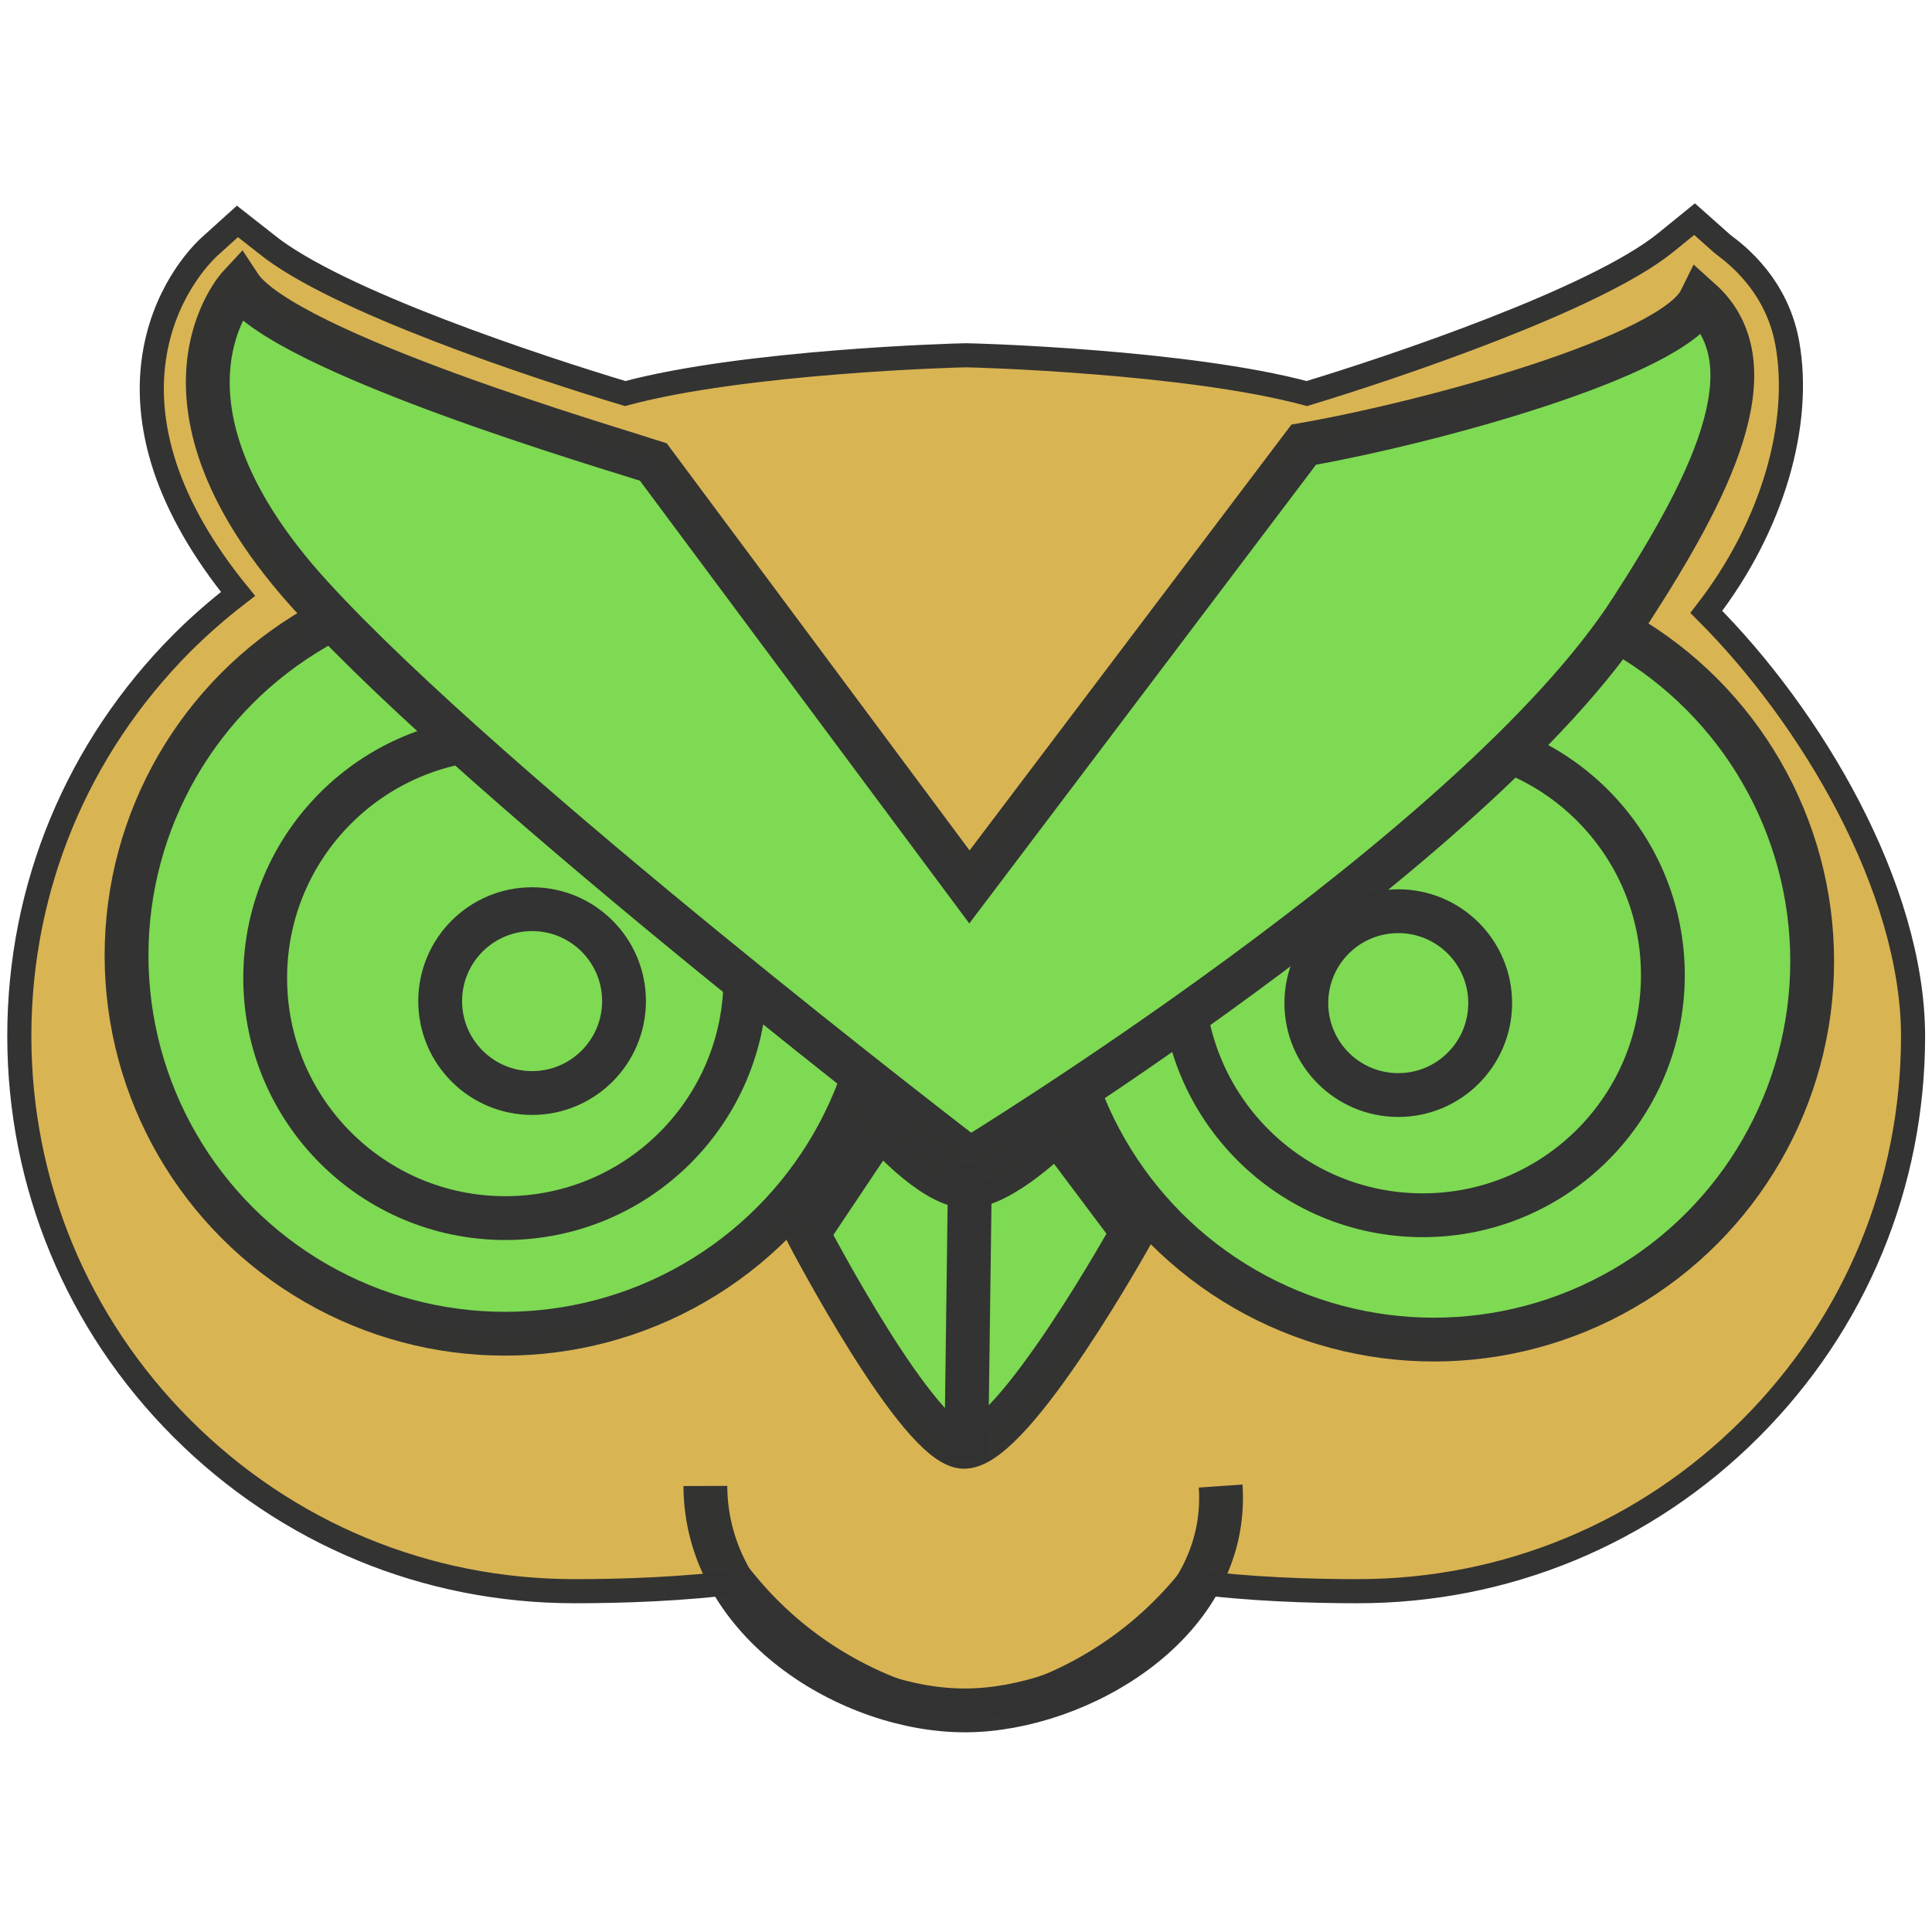 <?xml version="1.0" encoding="UTF-8" standalone="no"?>
<svg
   xmlns:dc="http://purl.org/dc/elements/1.1/"
   xmlns:cc="http://creativecommons.org/ns#"
   xmlns:rdf="http://www.w3.org/1999/02/22-rdf-syntax-ns#"
   xmlns:svg="http://www.w3.org/2000/svg"
   xmlns="http://www.w3.org/2000/svg"
   xmlns:sodipodi="http://sodipodi.sourceforge.net/DTD/sodipodi-0.dtd"
   xmlns:inkscape="http://www.inkscape.org/namespaces/inkscape"
   version="1.1"
   x="0px"
   y="0px"
   viewBox="0 0 1000 1000"
   enable-background="new 0 0 1000 1000"
   xml:space="preserve"
   id="svg21458"
   sodipodi:docname="owl.svg"
   inkscape:version="1.0 (b51213c273, 2020-08-10)"><defs
   id="defs21462" /><sodipodi:namedview
   pagecolor="#ffffff"
   bordercolor="#666666"
   borderopacity="1"
   objecttolerance="10"
   gridtolerance="10"
   guidetolerance="10"
   inkscape:pageopacity="0"
   inkscape:pageshadow="2"
   inkscape:window-width="3440"
   inkscape:window-height="1376"
   id="namedview21460"
   showgrid="false"
   inkscape:zoom="0.59331522"
   inkscape:cx="198.89048"
   inkscape:cy="875.73112"
   inkscape:window-x="0"
   inkscape:window-y="27"
   inkscape:window-maximized="1"
   inkscape:current-layer="svg21458" />
<g
   id="g21426" /><g
   id="g21428" /><g
   id="g21430" /><g
   id="g21432" /><g
   id="g21434" /><g
   id="g21436" /><g
   id="g21438" /><g
   id="g21440" /><g
   id="g21442" /><g
   id="g21444" /><g
   id="g21446" /><g
   id="g21448" /><g
   id="g21450" /><g
   id="g21452" /><g
   id="g21454" />
<g
   id="g22248"><g
     id="g22234"
     style="stroke:#333333;stroke-opacity:0.996"><path
       d="M 883.196,316.706 C 917.658,272.229 932.595,219.188 925.088,177.569 919.075,144.235 893.7,128.228 891.5,126.228 l -14.4,-12.8 -14.9,12.1 C 826,154.928 721.3,190.1 676.4,203.7 614.9,187.1 505.1,183.9 500.2,183.9 h -0.2 -0.2 c -4.8,0 -114.7,3.2 -176.2,19.8 -44.9,-13.5 -149.5,-47.9 -185.8,-77.4 l -14.9,-11.7 -14.4,13 c -2.2,2 -21.9,20.3 -28.1,53.6 -3.6,19.2 -1.9,39.5 4.9,60.3 7.1,21.5 19.8,43.7 37.9,65.9 -10.1,7.8 -19.8,16.2 -29,25.4 -54.3,54.5 -84.2,126.6 -84.2,203.4 0,76.7 29.9,148.9 84.2,203.2 C 148.5,793.7 220.6,823.6 297.4,823.6 c 23,0 56.7,-0.9 87.8,-5.2 28.1,34.5 66.5,57.3 111.9,66.3 l 3,0.6 3,-0.6 c 45.5,-9 83.8,-31.8 111.9,-66.3 31,4.3 64.8,5.2 87.8,5.2 76.7,0 148.9,-29.9 203.2,-84.2 C 960.3,685.1 990.2,613 990.2,536.2 990,459.4 937.496,371.006 883.196,316.706 Z"
       id="path21422-9"
       sodipodi:nodetypes="csccccscsccccccccssscccccsscc"
       style="fill:#d9b453;fill-opacity:1;stroke:#333333;stroke-width:12.472;stroke-miterlimit:4;stroke-dasharray:none;stroke-opacity:0.996" /><circle
       style="fill:#7ed953;fill-opacity:1;stroke:#333333;stroke-width:22.677;stroke-linecap:round;stroke-linejoin:round;stroke-miterlimit:4;stroke-dasharray:none;stroke-opacity:0.996"
       id="path22123-7-6-4"
       cx="742.159"
       cy="497.548"
       r="195.821" /><circle
       style="fill:#7ed953;fill-opacity:1;stroke:#333333;stroke-width:22.677;stroke-linecap:round;stroke-linejoin:round;stroke-miterlimit:4;stroke-dasharray:none;stroke-opacity:0.996"
       id="path22123-7-6"
       cx="261.317"
       cy="494.509"
       r="195.821" /><circle
       style="fill:#7ed953;fill-opacity:1;stroke:#333333;stroke-width:22.677;stroke-linecap:round;stroke-linejoin:round;stroke-miterlimit:4;stroke-dasharray:none;stroke-opacity:0.996"
       id="path22123-7"
       cx="261.54"
       cy="506.204"
       r="124.28" /><circle
       style="fill:#7ed953;fill-opacity:1;stroke:#333333;stroke-width:22.677;stroke-linecap:round;stroke-linejoin:round;stroke-miterlimit:4;stroke-dasharray:none;stroke-opacity:0.996"
       id="path22123"
       cx="275.412"
       cy="518.167"
       r="47.579" /><circle
       style="fill:#7ed953;fill-opacity:1;stroke:#333333;stroke-width:22.677;stroke-linecap:round;stroke-linejoin:round;stroke-miterlimit:4;stroke-dasharray:none;stroke-opacity:0.996"
       id="path22123-7-4"
       cx="736.418"
       cy="504.734"
       r="124.28" /><circle
       style="fill:#7ed953;fill-opacity:1;stroke:#333333;stroke-width:22.677;stroke-linecap:round;stroke-linejoin:round;stroke-miterlimit:4;stroke-dasharray:none;stroke-opacity:0.996"
       id="path22123-5"
       cx="723.737"
       cy="519.214"
       r="47.579" /><path
       style="fill:#7ed953;fill-opacity:1;stroke:#333333;stroke-width:22.677;stroke-linecap:butt;stroke-linejoin:miter;stroke-miterlimit:4;stroke-dasharray:none;stroke-opacity:0.996"
       d="m 123.98,147.864 c 0,0 -55.322,59.276 37.095,160.626 92.417,101.349 340.924,291.585 340.924,291.585 0,0 261.759,-159.692 342.206,-284.265 39.749,-61.552 73.893,-126.402 35.958,-160.447 -14.379,29.102 -139.684,63.306 -205.368,74.798 L 501.778,459.076 338.138,239.093 C 319.286,232.88 146.756,182.54 123.98,147.864 Z"
       id="path22170"
       sodipodi:nodetypes="cscsccccc" /><path
       style="fill:#7ed953;fill-opacity:1;stroke:#333333;stroke-width:22.677;stroke-linecap:butt;stroke-linejoin:miter;stroke-opacity:0.996;stroke-miterlimit:4;stroke-dasharray:none"
       d="m 418.15,638.537 c 0,0 57.956,111.051 81.093,110.344 25.784,-0.787 86.981,-111.187 86.981,-111.187 l -39.103,-52.15 c 0,0 -28.741,29.133 -46.979,28.514 -18.237,-0.619 -44.593,-31.389 -44.593,-31.389 z"
       id="path22202"
       sodipodi:nodetypes="cscczcc" /><path
       style="fill:none;stroke:#333333;stroke-width:22.677;stroke-linecap:butt;stroke-linejoin:miter;stroke-miterlimit:4;stroke-dasharray:none;stroke-opacity:0.996"
       d="M 501.998,610.777 500.1,755.721"
       id="path22204"
       sodipodi:nodetypes="cc" /><path
       style="fill:none;stroke:#333333;stroke-width:22.677;stroke-linecap:butt;stroke-linejoin:miter;stroke-opacity:0.996;stroke-miterlimit:4;stroke-dasharray:none"
       d="M 365.096,769.136 C 365.34,840.167 440.734,885.659 500.1,885.3 558.626,884.946 636.688,839.679 631.798,769.177"
       id="path22221"
       sodipodi:nodetypes="cac" /></g></g></svg>
